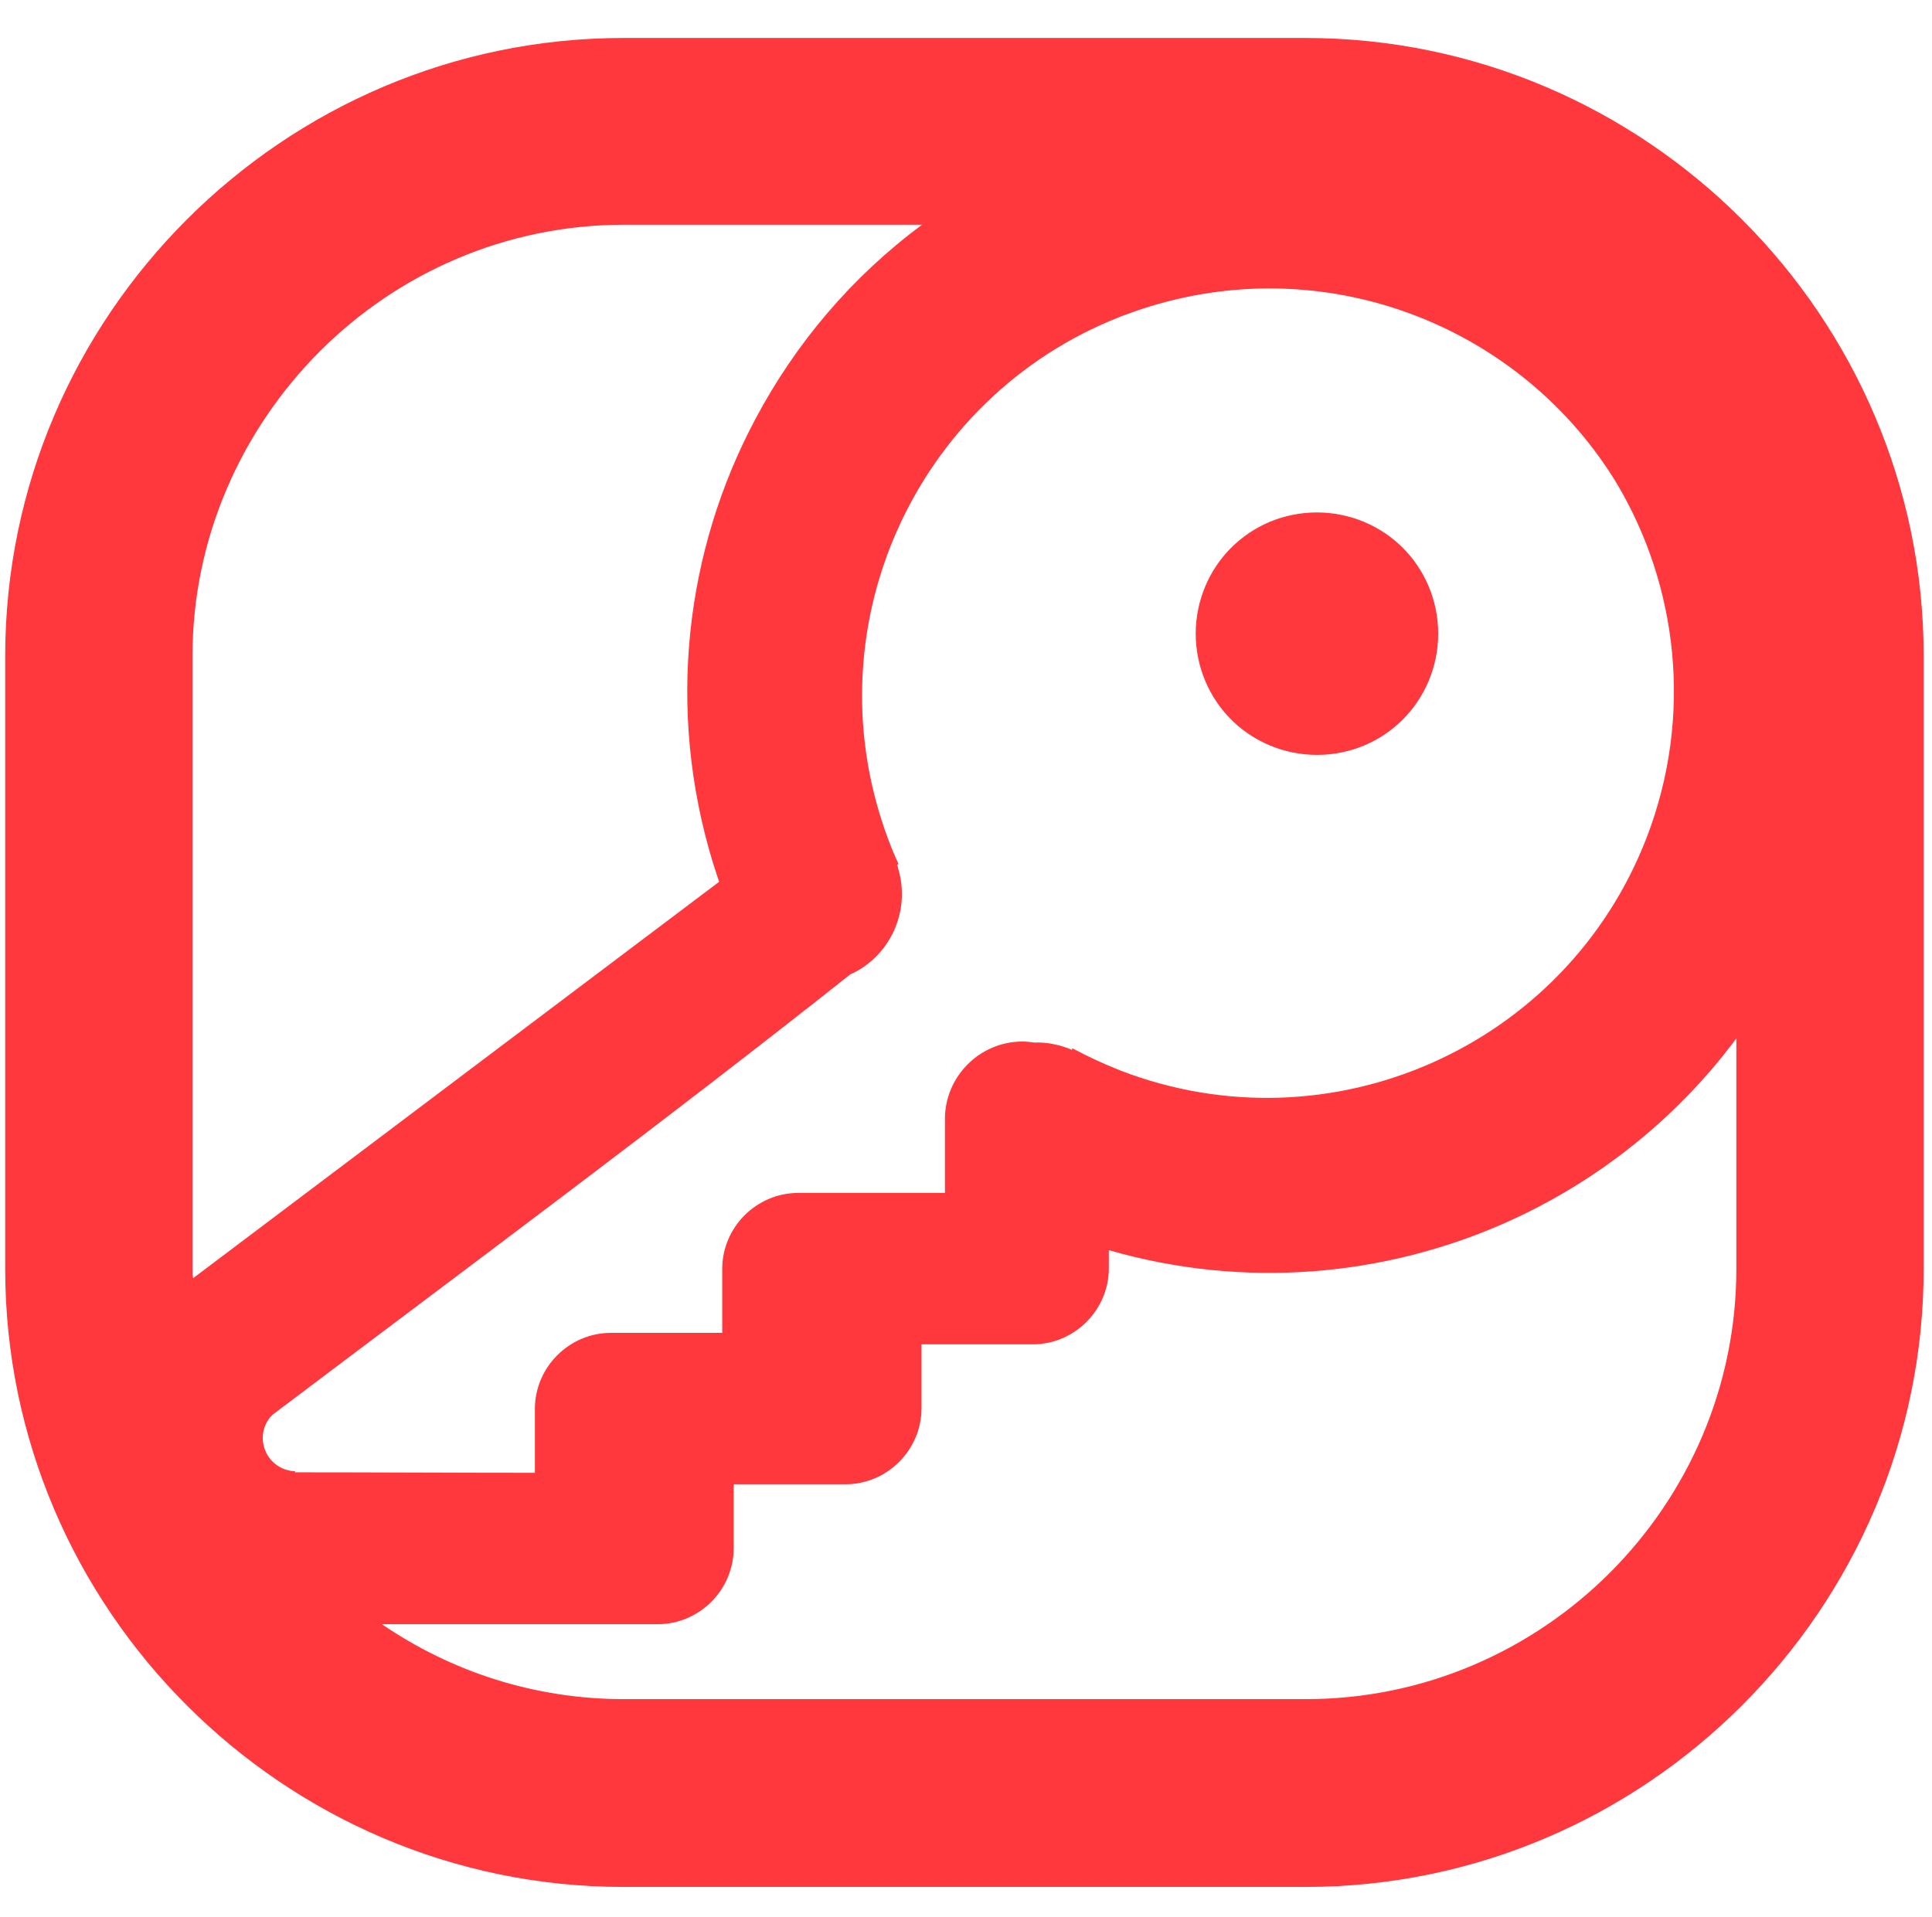 <?xml version="1.0" encoding="utf-8"?><svg version="1.1" id="Слой_1" xmlns="http://www.w3.org/2000/svg" xmlns:xlink="http://www.w3.org/1999/xlink" x="0px" y="0px" viewBox="0 0 371.3 368.5" style="enable-background:new 0 0 371.3 368.5;" xml:space="preserve"><style type="text/css">.st0{fill:#ff383d;}</style><path class="st0" d="M119.8,7.3h131.1c32.7,0,62.4,13.4,83.9,34.9c21.5,21.5,34.9,51.2,34.9,83.9v117.8c0,32.7-13.4,62.4-34.9,83.9c-21.5,21.5-51.2,34.9-83.9,34.9H119.8c-32.7,0-62.4-13.4-83.9-34.9C14.4,306.3,1,276.6,1,243.9V126.1c0-32.7,13.4-62.4,34.9-83.9S87.1,7.3,119.8,7.3z M269.6,105.3c-4.2-4.2-10.1-6.8-16.5-6.8c-6.5,0-12.3,2.6-16.5,6.8c-4.2,4.2-6.8,10.1-6.8,16.5s2.6,12.3,6.8,16.5c4.2,4.2,10.1,6.8,16.5,6.8c6.5,0,12.3-2.6,16.5-6.8s6.8-10.1,6.8-16.5S273.8,109.5,269.6,105.3z M52.3,272c-1.1,1.1-1.8,2.7-1.8,4.4c0,3.5,2.8,6.3,6.2,6.4v0.2c15.4,0,30.7,0.1,46.1,0.1v-12.3c0-8,6.6-14.6,14.6-14.6h21.4v-12.3c0-8,6.6-14.6,14.6-14.6h28.2v-14.2c0-8.2,6.7-14.9,14.9-14.9l0,0c0.8,0,1.6,0.1,2.3,0.2c2.1-0.1,4.3,0.3,6.5,1.1c0.2,0.1,0.4,0.2,0.7,0.3l0.1-0.3c3,1.6,6,3,9.3,4.3c40.3,15.5,85.6-4.6,101.1-44.9c8.9-23.2,6-48.2-5.8-68c-18.1-29.8-54.8-44.7-89.7-34c-41.3,12.6-64.5,56.4-51.9,97.7c1,3.3,2.2,6.5,3.6,9.5l-0.3,0.1c0.1,0.2,0.2,0.5,0.2,0.7c2.5,8.3-1.6,17-9.2,20.4C127.2,216,89.5,243.9,52.3,272L52.3,272z M37.1,245.7l100.7-75.9l0.4-0.3c-0.4-1.2-0.8-2.5-1.2-3.7c-9-29.5-5.3-60,8.2-85.3c7.7-14.5,18.5-27.3,32-37.3h-57.3c-22.7,0-43.4,9.3-58.4,24.3S37,103.3,37,126v117.8C37,244.5,37,245.1,37.1,245.7L37.1,245.7z M333.7,199.6c-11.6,15.6-27,27.7-44.3,35.4c-23.4,10.4-50.3,12.8-76.3,5.3v3.5c0,8-6.6,14.6-14.6,14.6h-21.4v12.3c0,8-6.6,14.6-14.6,14.6H141v12.3c0,8-6.6,14.6-14.6,14.6H73.4c13.3,9.1,29.3,14.4,46.5,14.4H251c22.7,0,43.4-9.3,58.4-24.3c15-15,24.3-35.7,24.3-58.4L333.7,199.6L333.7,199.6z"/></svg>